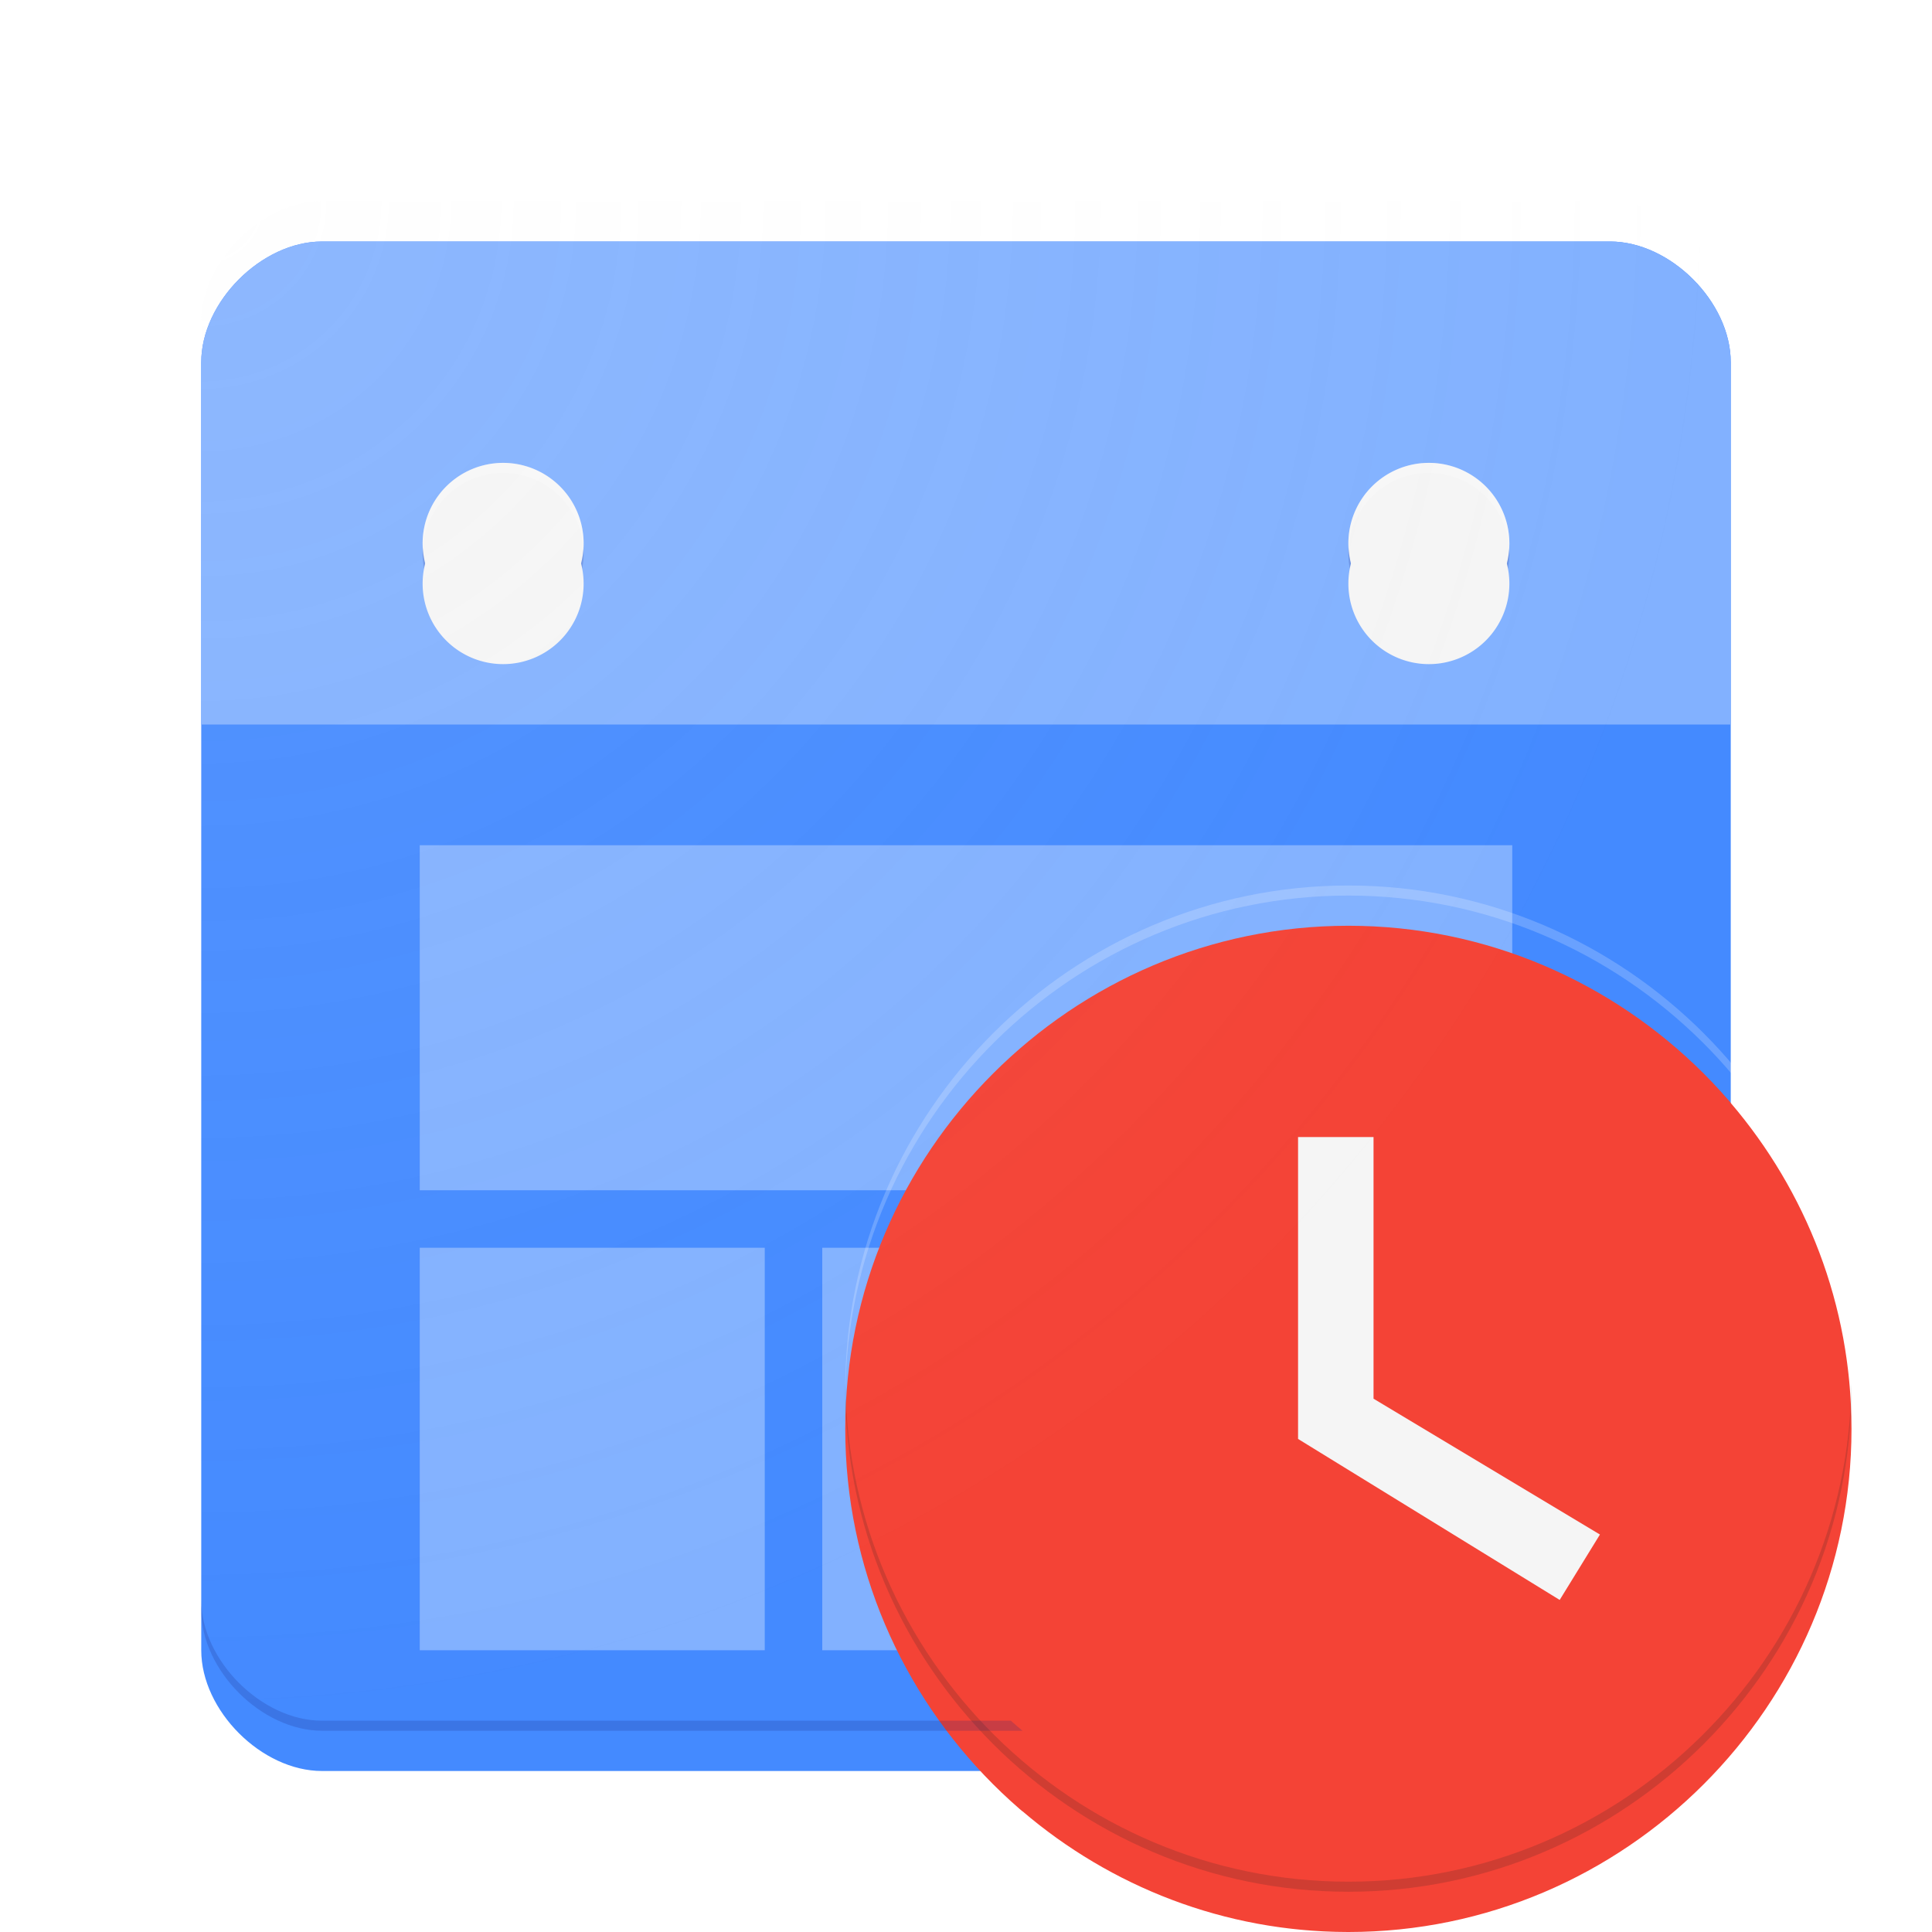 <svg xmlns="http://www.w3.org/2000/svg" xmlns:xlink="http://www.w3.org/1999/xlink" viewBox="0 0 192 192" height="1em" width="1em">
  <defs>
    <filter id="b" style="color-interpolation-filters:sRGB">
      <feFlood result="flood" flood-color="#000" flood-opacity=".2"/>
      <feComposite result="composite1" operator="in" in2="SourceGraphic" in="flood"/>
      <feGaussianBlur result="blur" stdDeviation="2" in="composite1"/>
      <feOffset result="offset" dy="4"/>
      <feComposite result="fbSourceGraphic" in2="offset" in="SourceGraphic"/>
      <feColorMatrix values="0 0 0 -1 0 0 0 0 -1 0 0 0 0 -1 0 0 0 0 1 0" in="fbSourceGraphic" result="fbSourceGraphicAlpha"/>
      <feFlood result="flood" flood-color="#000" flood-opacity=".2"/>
      <feComposite result="composite1" operator="in" in="flood" in2="fbSourceGraphic"/>
      <feGaussianBlur result="blur" stdDeviation="2" in="composite1"/>
      <feOffset result="offset"/>
      <feComposite result="composite2" in="fbSourceGraphic" in2="offset"/>
    </filter>
    <filter style="color-interpolation-filters:sRGB" id="d" height="1.7">
      <feFlood flood-opacity=".2" flood-color="#1A237E" result="flood"/>
      <feComposite in="flood" in2="SourceGraphic" operator="in" result="composite1"/>
      <feGaussianBlur in="composite1" stdDeviation="4" result="blur"/>
      <feOffset dy="4" result="offset"/>
      <feComposite in="SourceGraphic" in2="offset" result="composite2"/>
    </filter>
    <radialGradient xlink:href="#a" id="e" cx="20" cy="880.362" fx="20" fy="880.362" r="76" gradientTransform="matrix(0 2 -2 0 1780.725 840.361)" gradientUnits="userSpaceOnUse"/>
    <linearGradient id="a">
      <stop style="stop-color:#f5f5f5;stop-opacity:1" offset="0"/>
      <stop style="stop-color:#f5f5f5;stop-opacity:0" offset="1"/>
    </linearGradient>
    <clipPath clipPathUnits="userSpaceOnUse" id="c">
      <path style="fill:#448aff;fill-opacity:1;fill-rule:evenodd;stroke:none;stroke-width:1px;stroke-linecap:butt;stroke-linejoin:miter;stroke-opacity:1" d="M32 20c-6 0-12 6-12 12v128c0 6 6 12 12 12h69.613c8.742 7.468 20.058 12 32.387 12 27.5 0 50-22.5 50-50 0-12.329-4.532-23.645-12-32.387V32c0-6-6-12-12-12H32Z"/>
    </clipPath>
  </defs>
  <g style="filter:url(#b)">
    <path style="fill:#448aff;fill-opacity:1;fill-rule:evenodd;stroke:none;stroke-width:1px;stroke-linecap:butt;stroke-linejoin:miter;stroke-opacity:1" d="M32 20h128c6 0 12 6 12 12v128c0 6-6 12-12 12H32c-6 0-12-6-12-12V32c0-6 6-12 12-12z"/>
    <path d="M32 20c-6 0-12 6-12 12v36h152V32c0-6-6-12-12-12H32Z" style="opacity:1;fill:#82b1ff;fill-opacity:1;fill-rule:evenodd;stroke:none;stroke-width:1px;stroke-linecap:butt;stroke-linejoin:miter;stroke-opacity:1"/>
    <path d="M50 42a8 8 0 0 0-8 8 8 8 0 0 0 8 8 8 8 0 0 0 8-8 8 8 0 0 0-8-8zm92 0a8 8 0 0 0-8 8 8 8 0 0 0 8 8 8 8 0 0 0 8-8 8 8 0 0 0-8-8z" style="opacity:1;fill:#f5f5f5;fill-opacity:1;fill-rule:nonzero;stroke:none;stroke-width:2.949;stroke-linecap:butt;stroke-linejoin:miter;stroke-miterlimit:4;stroke-dasharray:none;stroke-dashoffset:0;stroke-opacity:1"/>
    <path style="opacity:.2;fill:#1a237e;fill-opacity:1;fill-rule:nonzero;stroke:none;stroke-width:2.949;stroke-linecap:butt;stroke-linejoin:miter;stroke-miterlimit:4;stroke-dasharray:none;stroke-dashoffset:0;stroke-opacity:1" d="M42.021 50.424A8 8 0 0 0 42 51a8 8 0 0 0 8 8 8 8 0 0 0 8-8 8 8 0 0 0-.021-.424A8 8 0 0 1 50 58a8 8 0 0 1-7.979-7.576Zm92 0A8 8 0 0 0 134 51a8 8 0 0 0 8 8 8 8 0 0 0 8-8 8 8 0 0 0-.021-.424A8 8 0 0 1 142 58a8 8 0 0 1-7.979-7.576Z"/>
    <path style="opacity:.2;fill:#fff;fill-opacity:1;fill-rule:nonzero;stroke:none;stroke-width:2.949;stroke-linecap:butt;stroke-linejoin:miter;stroke-miterlimit:4;stroke-dasharray:none;stroke-dashoffset:0;stroke-opacity:1" d="M50 42a8 8 0 0 0-8 8 8 8 0 0 0 .021.424A8 8 0 0 1 50 43a8 8 0 0 1 7.979 7.576A8 8 0 0 0 58 50a8 8 0 0 0-8-8Zm92 0a8 8 0 0 0-8 8 8 8 0 0 0 .021.424A8 8 0 0 1 142 43a8 8 0 0 1 7.979 7.576A8 8 0 0 0 150 50a8 8 0 0 0-8-8Z"/>
    <path d="M41.715 160h34.286v-40H41.715v40zm40 0h68.571v-40H81.715v40zm-40-80v34.286h108.571V80H41.715Z" style="opacity:1;fill:#82b1ff;fill-opacity:1"/>
    <path d="M134 84c-27.5 0-50 22.5-50 50s22.5 50 50 50 50-22.5 50-50-22.5-50-50-50z" clip-path="url(#c)" style="fill:#f44336;fill-opacity:1;filter:url(#d)"/>
    <g style="fill:#000">
      <path style="fill:#f5f5f5" d="M16.2 16.2 11 13V7h1.5v5.2l4.5 2.7z" clip-path="url(#b)" transform="matrix(5 0 0 5 74 74)"/>
    </g>
    <path style="opacity:.2;fill:#fff;fill-opacity:1" clip-path="url(#b)" d="M134 84c-27.5 0-50 22.5-50 50 0 .168.01.333.012.5C84.284 107.229 106.668 85 134 85s49.716 22.229 49.988 49.5c.002-.167.012-.332.012-.5 0-27.5-22.5-50-50-50z"/>
    <path style="opacity:.2;fill:#3e2723;fill-opacity:1" clip-path="url(#b)" d="M84.012 133.5c-.002.167-.012.332-.012.5 0 27.5 22.5 50 50 50s50-22.5 50-50c0-.168-.01-.333-.012-.5-.272 27.271-22.656 49.5-49.988 49.5s-49.716-22.229-49.988-49.5Z"/>
    <path style="opacity:1;fill:#f5f5f5;fill-opacity:1;fill-rule:nonzero;stroke:none;stroke-width:2.949;stroke-linecap:butt;stroke-linejoin:miter;stroke-miterlimit:4;stroke-dasharray:none;stroke-dashoffset:0;stroke-opacity:1;filter:url(#d)" d="M50 42a8 8 0 0 0-8 8 8 8 0 0 0 8 8 8 8 0 0 0 8-8 8 8 0 0 0-8-8zm92 0a8 8 0 0 0-8 8 8 8 0 0 0 8 8 8 8 0 0 0 8-8 8 8 0 0 0-8-8z"/>
  </g>
  <path d="M32 20c-6 0-12 6-12 12v1c0-6 6-12 12-12h128c6 0 12 6 12 12v-1c0-6-6-12-12-12H32Z" style="opacity:.1;fill:#fff;fill-opacity:1;fill-rule:evenodd;stroke:none;stroke-width:1px;stroke-linecap:butt;stroke-linejoin:miter;stroke-opacity:1"/>
  <path style="opacity:.2;fill:#1a237e;fill-opacity:1;fill-rule:evenodd;stroke:none;stroke-width:1px;stroke-linecap:butt;stroke-linejoin:miter;stroke-opacity:1" d="M20 159v1c0 6 6 12 12 12h69.613c-.387-.33-.777-.658-1.154-1H32c-6 0-12-6-12-12z"/>
  <path style="opacity:.1;fill:url(#e);fill-opacity:1;fill-rule:evenodd;stroke:none;stroke-width:1px;stroke-linecap:butt;stroke-linejoin:miter;stroke-opacity:1" d="M32 880.362h128c6 0 12 6 12 12v128c0 6-6 12-12 12H32c-6 0-12-6-12-12v-128c0-6 6-12 12-12z" transform="translate(0 -860.362)"/>
</svg>
